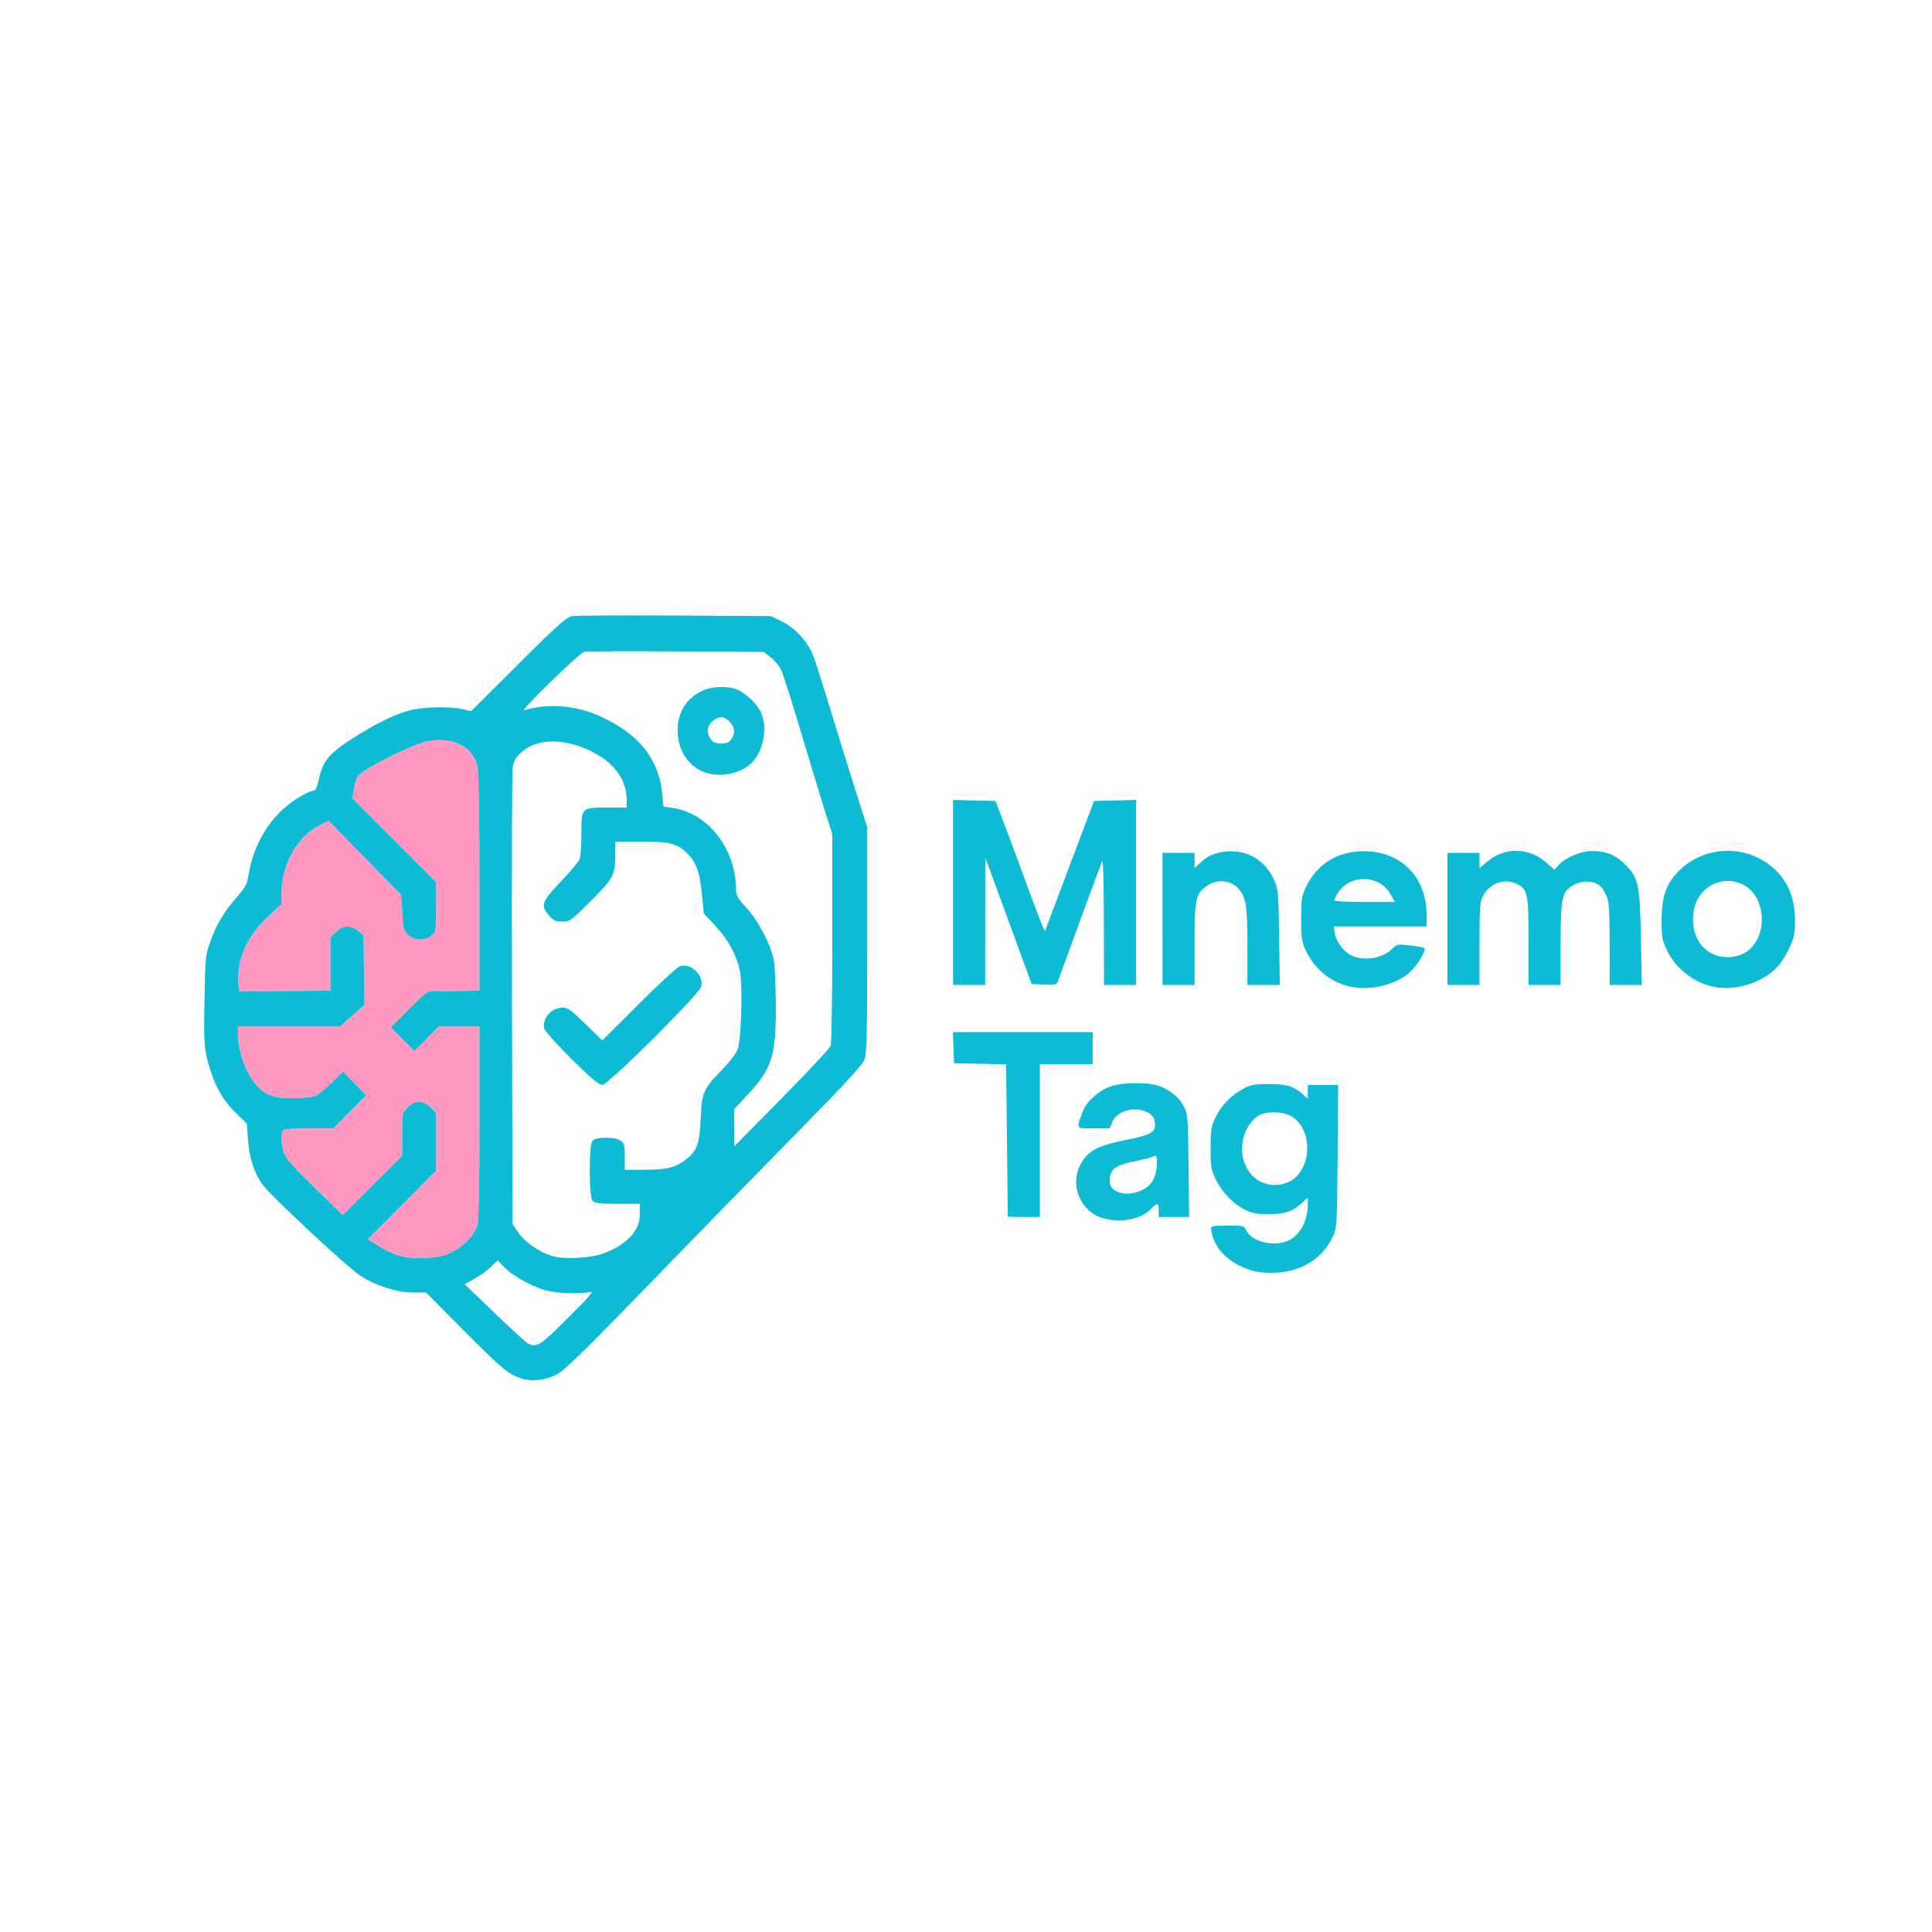 <?xml version="1.0" encoding="UTF-8" standalone="no"?>
<!-- Created with Inkscape (http://www.inkscape.org/) -->

<svg
   version="1.1"
   id="svg1"
   width="1024"
   height="1024"
   viewBox="0 0 1024 1024"
   sodipodi:docname="applicacion.svg"
   inkscape:version="1.4.2 (ebf0e940, 2025-05-08)"
   xmlns:inkscape="http://www.inkscape.org/namespaces/inkscape"
   xmlns:sodipodi="http://sodipodi.sourceforge.net/DTD/sodipodi-0.dtd"
   xmlns="http://www.w3.org/2000/svg"
   xmlns:svg="http://www.w3.org/2000/svg">
  <defs
     id="defs1" />
  <sodipodi:namedview
     id="namedview1"
     pagecolor="#ffffff"
     bordercolor="#000000"
     borderopacity="0.25"
     inkscape:showpageshadow="2"
     inkscape:pageopacity="0.0"
     inkscape:pagecheckerboard="0"
     inkscape:deskcolor="#d1d1d1"
     inkscape:zoom="0.79199219"
     inkscape:cx="522.73243"
     inkscape:cy="529.67694"
     inkscape:window-width="1360"
     inkscape:window-height="960"
     inkscape:window-x="93"
     inkscape:window-y="25"
     inkscape:window-maximized="0"
     inkscape:current-layer="g1" />
  <g
     inkscape:groupmode="layer"
     inkscape:label="Image"
     id="g1">
    <g
       id="g2"
       transform="translate(17.677,29.041)">
      <path
         style="fill:#fd99c1"
         d="m 194.469,636.633 c -4.844,-1.399 -7.308,-2.575 -13.368,-6.382 l -3.874,-2.433 18.124,-18.221 18.124,-18.221 v -15.265 -15.266 l -2.923,-2.923 c -1.995,-1.995 -3.924,-2.923 -6.077,-2.923 -2.152,0 -4.082,0.928 -6.077,2.923 -2.887,2.887 -2.923,3.063 -2.923,14.262 v 11.339 l -15.75,15.724 -15.75,15.724 -15.1,-14.736 c -12.316,-12.019 -15.312,-15.495 -16.25,-18.852 -1.662,-5.947 -1.475,-11.045 0.432,-11.777 C 133.926,569.273 140.123,569 146.827,569 h 12.189 l 8.691,-8.75 8.691,-8.75 -6.12,-6.314 -6.12,-6.314 -6.092,6.01 c -3.35,3.305 -7.359,6.484 -8.907,7.064 -1.548,0.58 -6.854,1.054 -11.79,1.054 -10.188,0 -14.767,-1.682 -19.325,-7.099 -5.673,-6.742 -9.57,-17.717 -9.57,-26.951 V 515 h 27.07 27.07 l 6.471,-5.75 6.471,-5.75 -0.29,-18.339 -0.29,-18.339 -2.806,-2.411 c -3.881,-3.335 -8.108,-3.152 -11.771,0.512 l -2.923,2.923 V 481.923 496 l -16.75,0.195 c -9.213,0.107 -20.125,0.178 -24.25,0.156 l -7.5,-0.039 -0.306,-4.127 c -0.922,-12.436 4.56,-24.956 15.332,-35.016 l 7.474,-6.98 0.012,-5.845 c 0.031,-15.088 8.393,-29.969 20.204,-35.954 l 4.797,-2.431 19.244,19.638 19.244,19.638 0.58,9.538 c 0.535,8.796 0.792,9.72 3.306,11.882 3.421,2.943 8.438,3.057 11.979,0.272 2.608,-2.051 2.635,-2.208 2.635,-15.221 v -13.149 l -22.143,-22.223 -22.143,-22.223 0.649,-4.805 c 0.357,-2.643 1.47,-5.913 2.473,-7.267 2.745,-3.705 29.391,-16.942 36.728,-18.245 13.726,-2.437 23.952,2.886 26.48,13.784 0.5,2.157 0.92,29.685 0.934,61.173 l 0.024,57.25 -9.25,0.214 c -5.088,0.118 -11.28,0.115 -13.762,-0.007 -4.468,-0.219 -4.607,-0.126 -14.256,9.559 l -9.744,9.78 6.283,6.228 6.283,6.228 6.443,-6.501 6.443,-6.501 h 10.779 10.779 l -0.006,50.75 c -0.003,30.422 -0.402,52.178 -0.996,54.315 -1.456,5.243 -7.272,11.432 -13.693,14.574 -4.599,2.25 -7.232,2.811 -14.224,3.028 -4.912,0.153 -10.508,-0.289 -13.087,-1.034 z"
         id="path3" />
      <path
         style="fill:#0dbbd5"
         d="m 258.799,701.609 c -7.115,-2.308 -10.21,-4.879 -30.766,-25.553 L 208.09,656 h -6.882 c -8.466,0 -19.368,-3.447 -27.743,-8.772 -6.662,-4.236 -47.683,-42.439 -52.066,-48.491 -4.337,-5.987 -6.983,-14.178 -7.653,-23.694 L 113.144,566.5 l -6.125,-6 c -7.125,-6.98 -11.596,-15.367 -14.669,-27.519 -1.863,-7.366 -2.019,-10.39 -1.648,-31.811 0.389,-22.424 0.548,-24.057 3.021,-31.006 3.224,-9.061 7.509,-16.233 14.239,-23.831 4.547,-5.133 5.297,-6.615 6.243,-12.334 2.227,-13.456 8.888,-25.876 18.526,-34.541 C 137.78,394.92 146.104,390 148.735,390 c 0.805,0 1.79,-2.207 2.504,-5.612 2.044,-9.746 5.202,-13.776 16.582,-21.162 12.969,-8.417 23.448,-13.63 31.627,-15.732 7.382,-1.898 21.377,-2.219 28.027,-0.643 l 4.5,1.066 25,-24.882 c 20.735,-20.637 25.597,-24.989 28.5,-25.508 1.925,-0.344 26.45,-0.491 54.5,-0.326 l 51,0.3 5.702,2.8 c 7.158,3.515 14.03,11.034 16.765,18.341 1.141,3.049 5.036,15.29 8.655,27.202 3.619,11.912 9.573,31.107 13.229,42.657 l 6.649,21 V 469 c 0,47.359 -0.275,60.278 -1.348,63.313 -0.987,2.79 -9.024,11.637 -29.981,33 -36.846,37.56 -59.466,60.736 -97.326,99.718 -21.201,21.829 -32.123,32.347 -35.499,34.184 -6.034,3.284 -13.415,4.213 -19.022,2.394 z m 24.608,-32.153 c 11.756,-11.736 13.989,-14.391 11.568,-13.75 -5.074,1.343 -18.807,0.681 -24.585,-1.184 -7.587,-2.45 -16.792,-7.721 -20.867,-11.951 l -3.452,-3.583 -3.548,3.46 c -1.951,1.903 -5.886,4.737 -8.744,6.298 l -5.196,2.838 16.077,15.458 c 8.842,8.502 16.805,15.764 17.696,16.138 4.761,1.998 6.323,0.981 21.051,-13.724 z m -61.627,-34.817 c 6.422,-3.142 12.237,-9.331 13.693,-14.574 0.594,-2.137 0.993,-23.893 0.996,-54.315 l 0.006,-50.75 h -10.779 -10.779 l -6.443,6.501 -6.443,6.501 -6.283,-6.228 -6.283,-6.228 9.744,-9.78 c 9.649,-9.685 9.787,-9.778 14.256,-9.559 2.482,0.121 8.674,0.125 13.762,0.007 l 9.25,-0.214 -0.024,-57.25 c -0.013,-31.488 -0.433,-59.015 -0.934,-61.173 -2.528,-10.898 -12.754,-16.221 -26.48,-13.784 -7.337,1.303 -33.983,14.54 -36.728,18.245 -1.003,1.354 -2.116,4.624 -2.473,7.267 l -0.649,4.805 22.143,22.223 22.143,22.223 v 13.149 c 0,13.014 -0.027,13.17 -2.635,15.221 -3.541,2.785 -8.557,2.671 -11.979,-0.272 -2.513,-2.162 -2.77,-3.085 -3.306,-11.882 l -0.58,-9.538 -19.244,-19.638 -19.244,-19.638 -4.797,2.431 c -11.811,5.985 -20.174,20.867 -20.204,35.954 l -0.012,5.845 -7.474,6.98 c -10.772,10.06 -16.254,22.581 -15.332,35.016 l 0.306,4.127 7.5,0.039 c 4.125,0.021 15.037,-0.049 24.25,-0.156 L 157.475,496 v -14.077 -14.077 l 2.923,-2.923 c 3.663,-3.663 7.89,-3.847 11.771,-0.512 l 2.806,2.411 0.29,18.339 0.29,18.339 -6.471,5.75 -6.471,5.75 h -27.07 -27.07 v 3.951 c 0,9.233 3.897,20.208 9.57,26.951 4.558,5.417 9.137,7.099 19.325,7.099 4.936,0 10.242,-0.474 11.79,-1.054 1.548,-0.58 5.556,-3.759 8.907,-7.064 l 6.092,-6.01 6.12,6.314 6.12,6.314 -8.691,8.75 -8.691,8.75 h -12.189 c -6.704,0 -12.901,0.273 -13.771,0.607 -1.907,0.732 -2.093,5.83 -0.432,11.777 0.938,3.357 3.934,6.833 16.25,18.852 l 15.1,14.736 15.75,-15.724 15.75,-15.724 V 572.185 c 0,-11.199 0.036,-11.375 2.923,-14.262 1.995,-1.995 3.924,-2.923 6.077,-2.923 2.152,0 4.082,0.928 6.077,2.923 l 2.923,2.923 v 15.266 15.265 l -18.124,18.221 -18.124,18.221 3.874,2.433 c 10.048,6.311 15.236,7.765 26.455,7.416 6.992,-0.218 9.626,-0.778 14.224,-3.028 z m 80.977,0.428 c 12.117,-4.684 18.718,-11.99 18.718,-20.715 V 609 h -11.878 c -9.856,0 -12.111,-0.283 -13.25,-1.662 -1.937,-2.346 -1.914,-29.377 0.026,-31.716 1.81,-2.181 11.796,-2.224 14.879,-0.065 1.934,1.355 2.223,2.459 2.223,8.5 V 591 l 10.75,-0.044 c 11.776,-0.048 15.948,-1.098 21.656,-5.452 5.862,-4.471 7.26,-8.319 7.821,-21.529 0.592,-13.938 1.374,-15.741 11.285,-25.997 4.692,-4.855 7.716,-8.933 8.532,-11.5 1.722,-5.424 2.429,-33.889 1.011,-40.718 -1.764,-8.499 -6.293,-16.874 -13.006,-24.05 l -6.194,-6.621 -0.963,-10.231 c -1.11,-11.796 -3.163,-17.232 -8.356,-22.131 C 340.973,417.977 336.811,417 321.609,417 h -13.134 l -0.024,6.25 c -0.044,11.628 -0.759,13.022 -12.894,25.157 -10.488,10.488 -11.256,11.048 -15.167,11.048 -3.384,0 -4.637,-0.579 -7.017,-3.243 -4.725,-5.288 -4.048,-7.255 6.167,-17.941 4.986,-5.215 9.486,-10.589 10,-11.941 0.514,-1.353 0.935,-7.348 0.935,-13.323 0,-14.127 -0.117,-14.006 13.571,-14.006 h 10.429 v -4.134 c 0,-10.106 -6.095,-18.973 -17.056,-24.815 -15.225,-8.115 -30.552,-8.149 -39.027,-0.087 -2.831,2.693 -3.874,4.614 -4.366,8.037 -0.355,2.474 -0.512,57.897 -0.349,123.163 l 0.298,118.664 3.032,4.336 c 3.551,5.079 10.805,10.236 17.339,12.327 6.746,2.159 20.99,1.445 28.412,-1.424 z M 285.262,532.254 c -7.63,-7.56 -14.13,-14.769 -14.443,-16.019 C 269.479,510.898 274.598,505 280.568,505 c 2.628,0 4.67,1.474 12.065,8.71 l 8.901,8.71 19.22,-19.162 c 10.571,-10.539 20.405,-19.603 21.853,-20.141 5.649,-2.1 12.862,4.677 11.395,10.707 C 353.01,497.906 304.645,546 301.533,546 c -1.741,0 -6.197,-3.764 -16.27,-13.746 z m 137.288,-6.953 c 0.525,-1.38 0.924,-26.115 0.924,-57.238 v -54.807 l -3.915,-12.377 C 417.407,394.07 411.753,375.45 406.997,359.5 c -4.757,-15.95 -9.493,-30.869 -10.525,-33.153 -1.032,-2.284 -3.556,-5.434 -5.608,-7 l -3.731,-2.847 -46.579,-0.287 c -25.618,-0.158 -47.496,-0.061 -48.616,0.216 -1.121,0.277 -9.221,7.528 -18,16.115 -8.779,8.587 -15.063,15.321 -13.963,14.965 12.492,-4.042 27.936,-2.769 41.09,3.387 20.131,9.42 30.385,22.314 32.201,40.492 l 0.709,7.091 4.72,0.674 c 19.027,2.717 33.737,21.756 33.775,43.715 0.005,2.686 1.108,4.557 5.462,9.26 6.268,6.771 13.069,19.733 14.542,27.717 0.542,2.939 1.012,13.964 1.044,24.5 0.08,26.401 -2.034,33.02 -14.966,46.868 l -7.075,7.576 0.042,9.856 0.042,9.856 25.034,-25.384 c 13.769,-13.961 25.45,-26.478 25.958,-27.815 z M 356.59,380.558 c -9.188,-2.988 -15.056,-11.677 -15.094,-22.347 -0.035,-9.891 4.61,-17.239 13.478,-21.324 4.765,-2.195 13.244,-2.438 17.855,-0.512 4.881,2.039 10.715,7.571 12.78,12.117 3.588,7.899 1.562,19.909 -4.447,26.356 -5.473,5.872 -16.324,8.393 -24.572,5.71 z m 13.328,-17.78 c 2.239,-3.197 1.921,-6.505 -0.898,-9.323 -2.999,-2.999 -5.45,-3.104 -8.911,-0.382 -3.032,2.385 -3.466,6.295 -1.078,9.705 1.155,1.648 2.561,2.223 5.443,2.223 2.883,0 4.289,-0.574 5.443,-2.223 z m 277.057,281.877 c -12.527,-3.264 -21.211,-11.54 -22.651,-21.587 -0.346,-2.414 -0.284,-2.432 8.467,-2.5 8.353,-0.065 8.877,0.058 10,2.342 2.868,5.834 12.994,8.793 21.023,6.143 6.846,-2.26 11.643,-10.281 11.656,-19.491 l 0.006,-3.937 -2.75,2.573 c -5.183,4.849 -9.149,6.252 -17.75,6.277 -6.44,0.019 -8.944,-0.441 -12.841,-2.359 C 635.944,609.069 630.108,602.985 626.677,596 c -2.439,-4.965 -2.702,-6.571 -2.702,-16.5 0,-10.004 0.252,-11.512 2.78,-16.661 3.055,-6.221 8.314,-11.52 14.925,-15.039 3.556,-1.893 5.843,-2.287 13.295,-2.289 9.41,-0.004 13.257,1.215 18.25,5.78 l 2.25,2.057 V 549.674 546 h 8.055 8.055 l -0.305,37.75 c -0.299,36.94 -0.355,37.857 -2.603,42.75 -5.099,11.095 -15.95,18.117 -29.333,18.981 -4.414,0.285 -9.374,-0.046 -12.369,-0.827 z m 17.829,-47.019 c 13.114,-5.479 14.048,-28.61 1.425,-35.307 -4.746,-2.518 -13.875,-2.372 -17.453,0.279 -6.588,4.881 -9.683,14.544 -7.389,23.066 2.897,10.759 13.424,16.136 23.416,11.961 z m -98.458,18.799 c -10.9,-3.356 -16.774,-16.57 -11.975,-26.935 3.875,-8.369 8.954,-11.244 25.698,-14.548 11.464,-2.262 14.406,-3.799 14.406,-7.525 0,-3.613 -1.044,-5.398 -4.072,-6.964 -6.522,-3.373 -16.057,-0.792 -18.478,5.001 L 570.448,569 h -8.554 c -9.648,0 -9.18,0.706 -5.788,-8.732 1.996,-5.556 9.143,-11.827 15.697,-13.773 6.518,-1.936 19.208,-1.923 24.728,0.024 5.985,2.112 10.567,5.855 13.204,10.788 2.138,4 2.255,5.441 2.55,31.442 l 0.309,27.25 h -8.059 -8.059 v -3.5 c 0,-4.249 -0.645,-4.315 -4.432,-0.457 -5.298,5.398 -16.315,7.281 -25.697,4.392 z m 22.874,-15.586 c 4.136,-2.556 6.255,-7.081 6.255,-13.352 0,-4.04 -0.202,-4.459 -1.75,-3.631 -0.963,0.515 -4.675,1.506 -8.25,2.203 -12.033,2.346 -15,4.498 -15,10.88 0,6.758 10.564,8.956 18.745,3.9 z M 516.457,615.75 c -0.01,-0.138 -0.18,-16.675 -0.378,-36.75 -0.198,-20.075 -0.415,-38.175 -0.482,-40.222 l -0.122,-3.722 -13.75,-0.278 -13.75,-0.278 -0.29,-8.25 -0.29,-8.25 h 37.04 37.04 v 8.5 8.5 h -14 -14 v 40.5 40.5 h -8.5 c -4.675,0 -8.508,-0.113 -8.518,-0.25 z M 696.818,493.64 c -9.971,-2.536 -18.07,-9.478 -22.667,-19.428 -1.837,-3.975 -2.177,-6.509 -2.176,-16.212 7.5e-4,-10.327 0.267,-12.061 2.613,-17 5.38,-11.329 15.353,-18.025 27.971,-18.783 21.195,-1.272 35.915,12.649 35.915,33.964 V 462 h -24.631 -24.631 l 0.583,3.593 c 0.758,4.673 5.069,10.254 9.278,12.013 6.736,2.815 15.789,1.304 20.835,-3.476 3.005,-2.847 3.199,-2.886 9.96,-2.038 3.793,0.476 7.136,1.106 7.429,1.399 0.916,0.916 -2.59,7.244 -6.276,11.323 -7.092,7.85 -22.457,11.815 -34.205,8.826 z m 22.481,-48.791 c -5.794,-10.344 -21.683,-10.692 -27.83,-0.609 -1.093,1.793 -1.989,3.597 -1.991,4.009 -0.002,0.412 7.23,0.75 16.071,0.75 h 16.075 z m 171.307,49.123 c -10.788,-2.244 -20.262,-9.75 -24.962,-19.776 -2.347,-5.008 -2.666,-6.906 -2.635,-15.697 0.044,-12.411 2.364,-19.04 9.032,-25.803 12.206,-12.38 31.752,-14.341 46.276,-4.642 10.27,6.858 15.324,16.882 15.399,30.542 0.037,6.721 -0.411,9.092 -2.639,13.958 -3.493,7.629 -6.691,11.733 -11.884,15.247 -8.467,5.73 -19.381,8.086 -28.588,6.171 z m 17.726,-18.7 c 11.219,-8.308 10.084,-29.18 -1.919,-35.304 -11.816,-6.028 -25.22,1.667 -26.626,15.286 -1.532,14.848 8.395,25.048 22.045,22.652 2.122,-0.373 5.047,-1.558 6.5,-2.634 z M 487.475,443.967 V 394.935 l 11.23,0.283 11.23,0.283 4.776,12.5 c 2.627,6.875 8.461,22.586 12.966,34.913 4.504,12.327 8.341,22.002 8.526,21.5 C 536.388,463.911 542.305,448.2 549.352,429.5 l 12.813,-34 11.155,-0.283 11.155,-0.283 V 443.967 493 h -8.5 -8.5 l -0.068,-33.75 c -0.042,-21.087 -0.408,-33 -0.976,-31.75 -0.5,1.1 -5.836,15.5 -11.859,32 -6.023,16.5 -11.264,30.807 -11.647,31.793 -0.589,1.516 -1.71,1.748 -7.251,1.5 L 529.119,492.5 526.374,485 c -1.51,-4.125 -7.043,-19.2 -12.294,-33.5 l -9.549,-26 -0.028,33.75 -0.028,33.75 h -8.5 -8.5 z m 111,14.033 v -35 h 8.5 8.5 v 4.04 4.04 l 2.75,-2.606 c 4.108,-3.893 7.878,-5.581 13.837,-6.196 11.025,-1.138 20.894,4.641 25.502,14.933 2.249,5.024 2.385,6.549 2.728,30.538 l 0.361,25.25 h -8.588 -8.588 l -0.006,-20.25 c -0.006,-21.967 -0.679,-26.246 -4.866,-30.932 -3.853,-4.313 -11.072,-5.046 -16.129,-1.637 -6.488,4.373 -6.997,6.633 -6.998,31.069 l -0.002,21.75 h -8.5 -8.5 z m 151,0 v -35 h 8.5 8.5 v 4.078 4.078 l 3.992,-3.417 c 9.169,-7.848 22.169,-7.75 31.241,0.236 l 4.488,3.951 2.389,-2.595 c 3.605,-3.916 11.612,-7.309 17.273,-7.32 7.67,-0.015 12.628,1.949 17.722,7.021 7.214,7.183 7.918,10.455 8.466,39.387 L 852.512,493 h -8.519 -8.519 l -0.022,-21.75 c -0.019,-18.868 -0.263,-22.28 -1.842,-25.75 -2.319,-5.098 -4.125,-6.555 -8.924,-7.198 -2.737,-0.367 -5.049,0.085 -7.913,1.546 -6.612,3.373 -7.299,6.356 -7.299,31.673 V 493 h -8.5 -8.5 v -23.05 c 0,-25.374 -0.431,-27.57 -5.967,-30.433 -6.548,-3.386 -14.785,-0.456 -18.281,6.503 -1.504,2.994 -1.749,6.519 -1.75,25.23 l -0.002,21.75 h -8.5 -8.5 z"
         id="path2" />
    </g>
  </g>
</svg>
